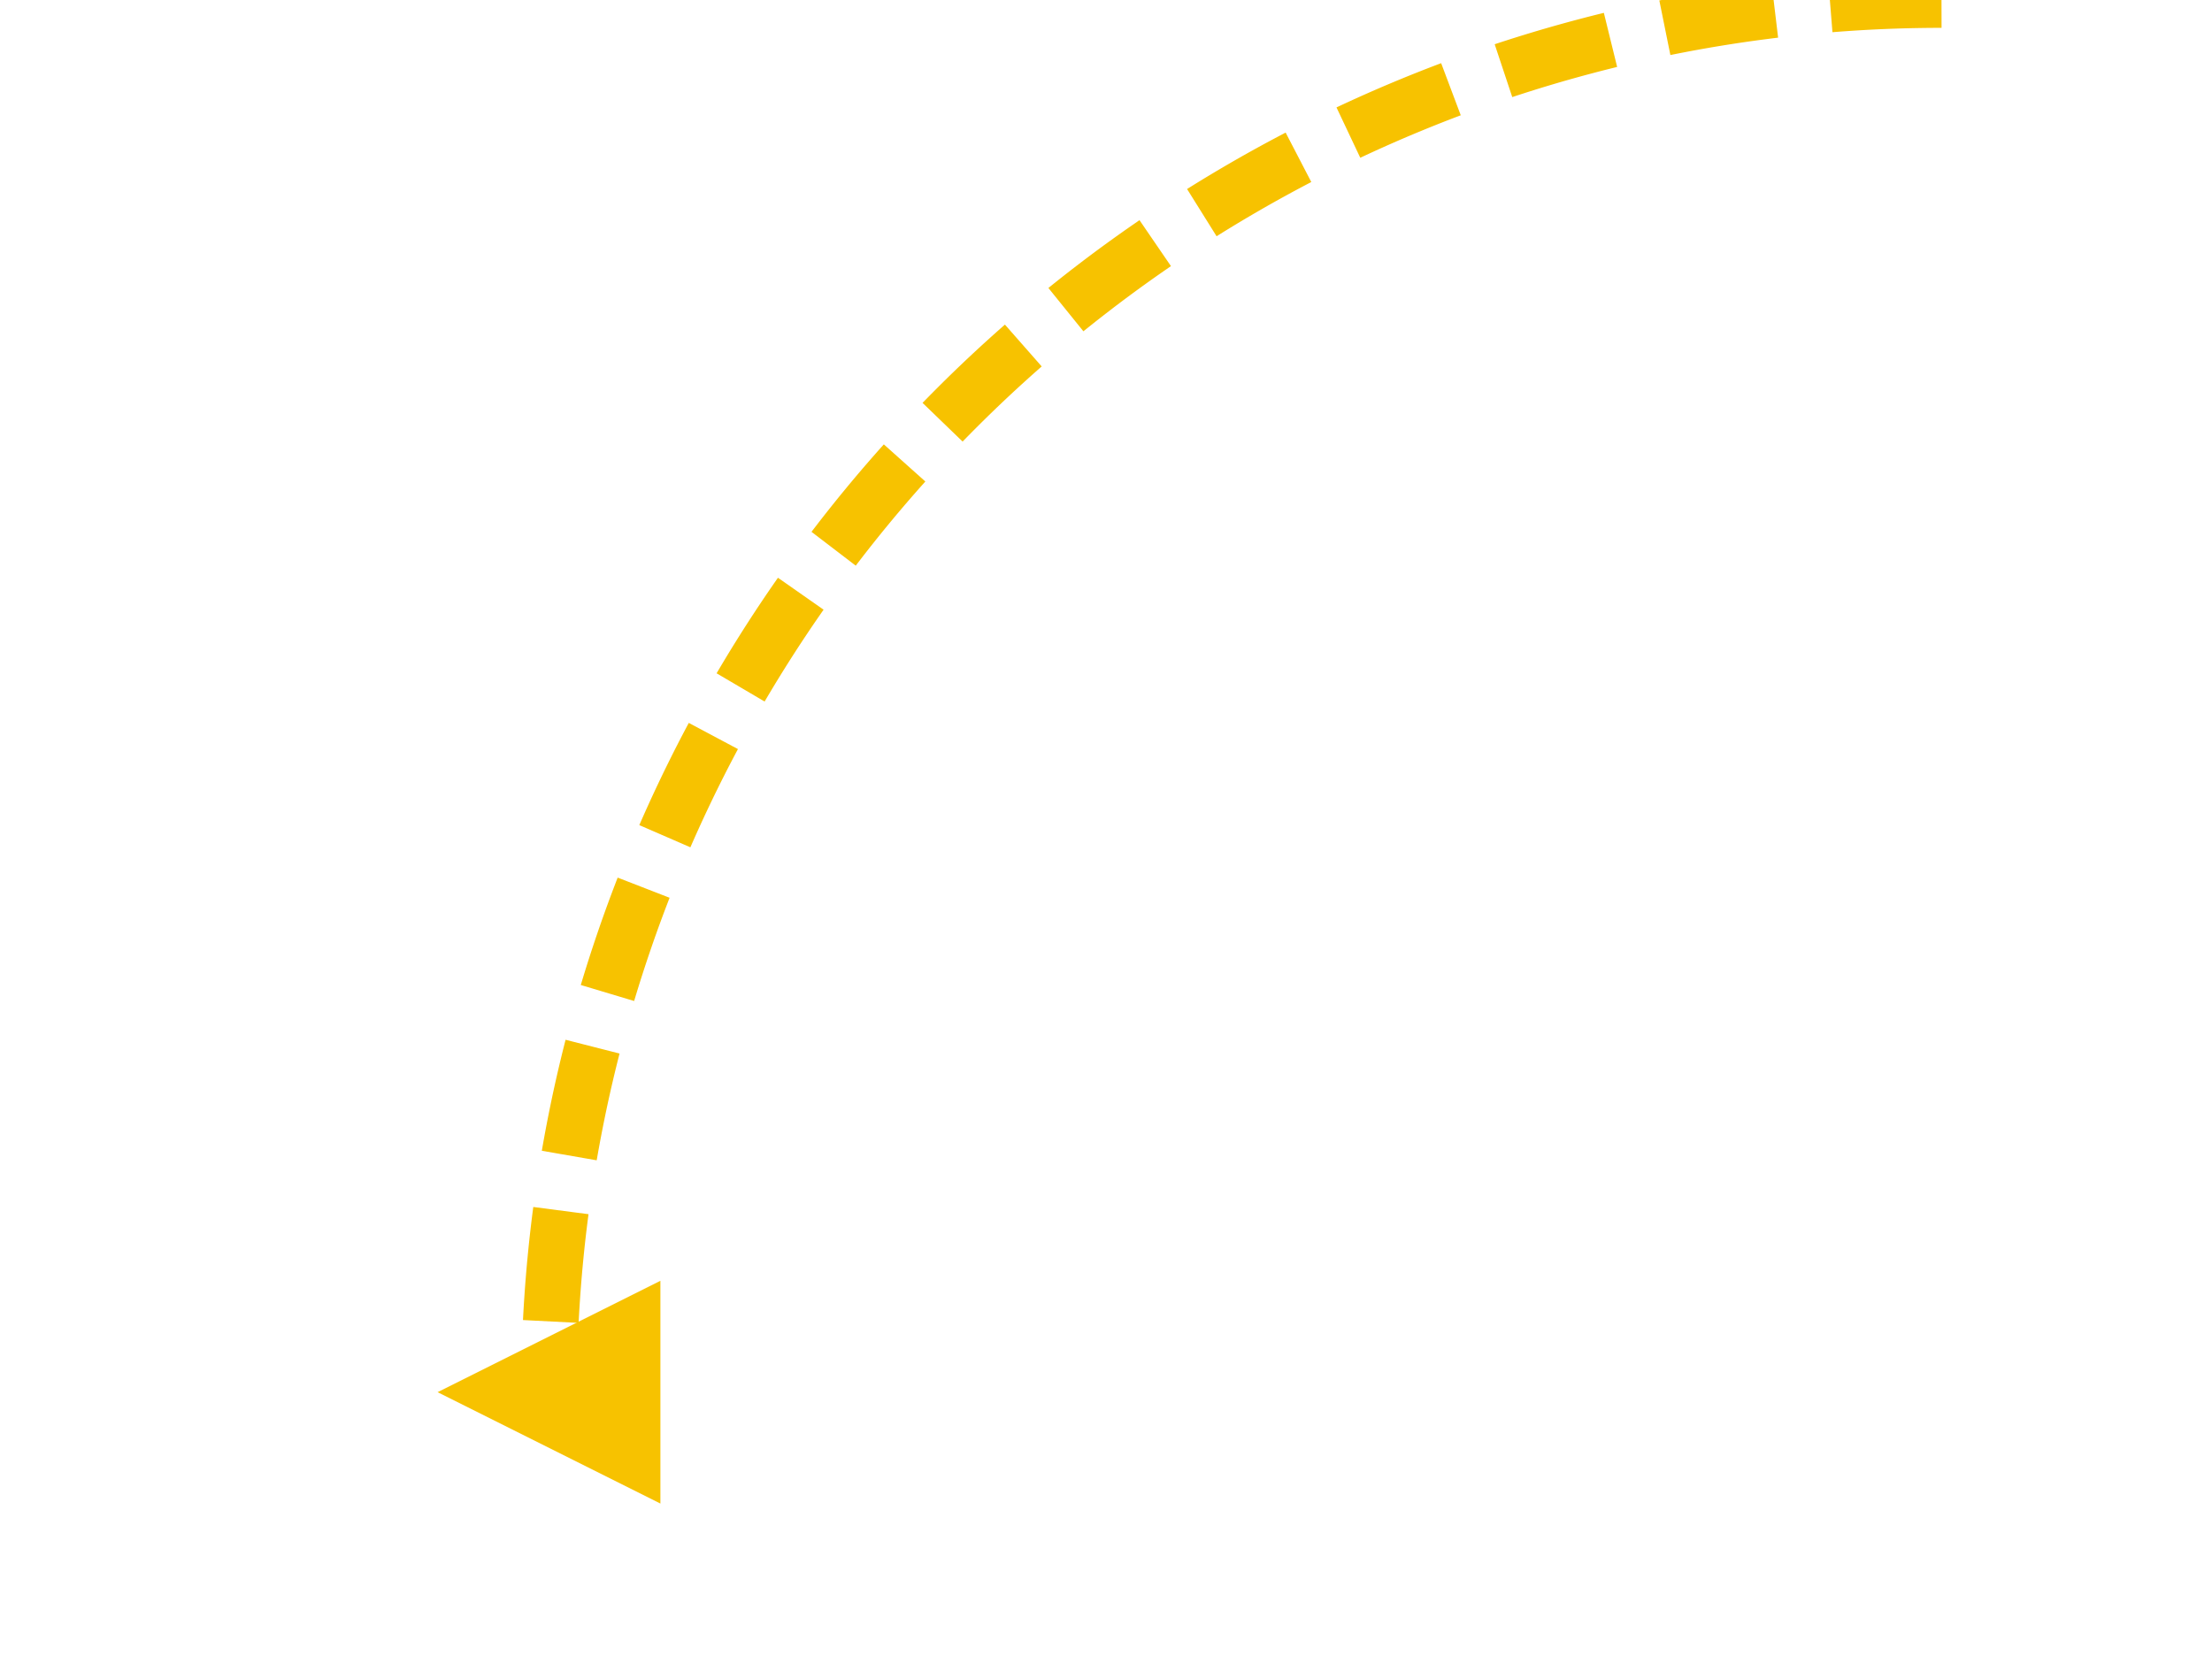 <svg
  width="50.7"     
  height="38.3"
  viewBox="0 0 60 60"
  fill="none"
  xmlns="http://www.w3.org/2000/svg"
>
  <!-- 1) Smaller arrowhead marker -->
  <defs>
    <marker
      id="arrowhead"
      markerWidth="4"
      markerHeight="4"
      refX="2"
      refY="2"
      orient="auto"
    >
      <path
        d="M0,0 L0,4 L4,2 Z"
        fill="#f7c200"
      />
    </marker>
  </defs>

  <!--
    2) Path Explanation:
       - M 60 0  : Move to top-right corner of 60×60.
       - A 50 50 : Use elliptical arc with rx=50, ry=50
       - 0 0 0   : rotation=0°, largeArcFlag=0, sweepFlag=0
                   (the sweepFlag=0 forces the arc to go left first, then down)
       - 10 50   : End at (10, 50) near bottom-left quadrant
  -->
  <path
    d="M 60 0
       A 50 50 0 0 0 10 50"
    fill="none"
    stroke="#f7c200"
    stroke-width="2"
    stroke-dasharray="4 2"
    marker-end="url(#arrowhead)"
  />
</svg>
